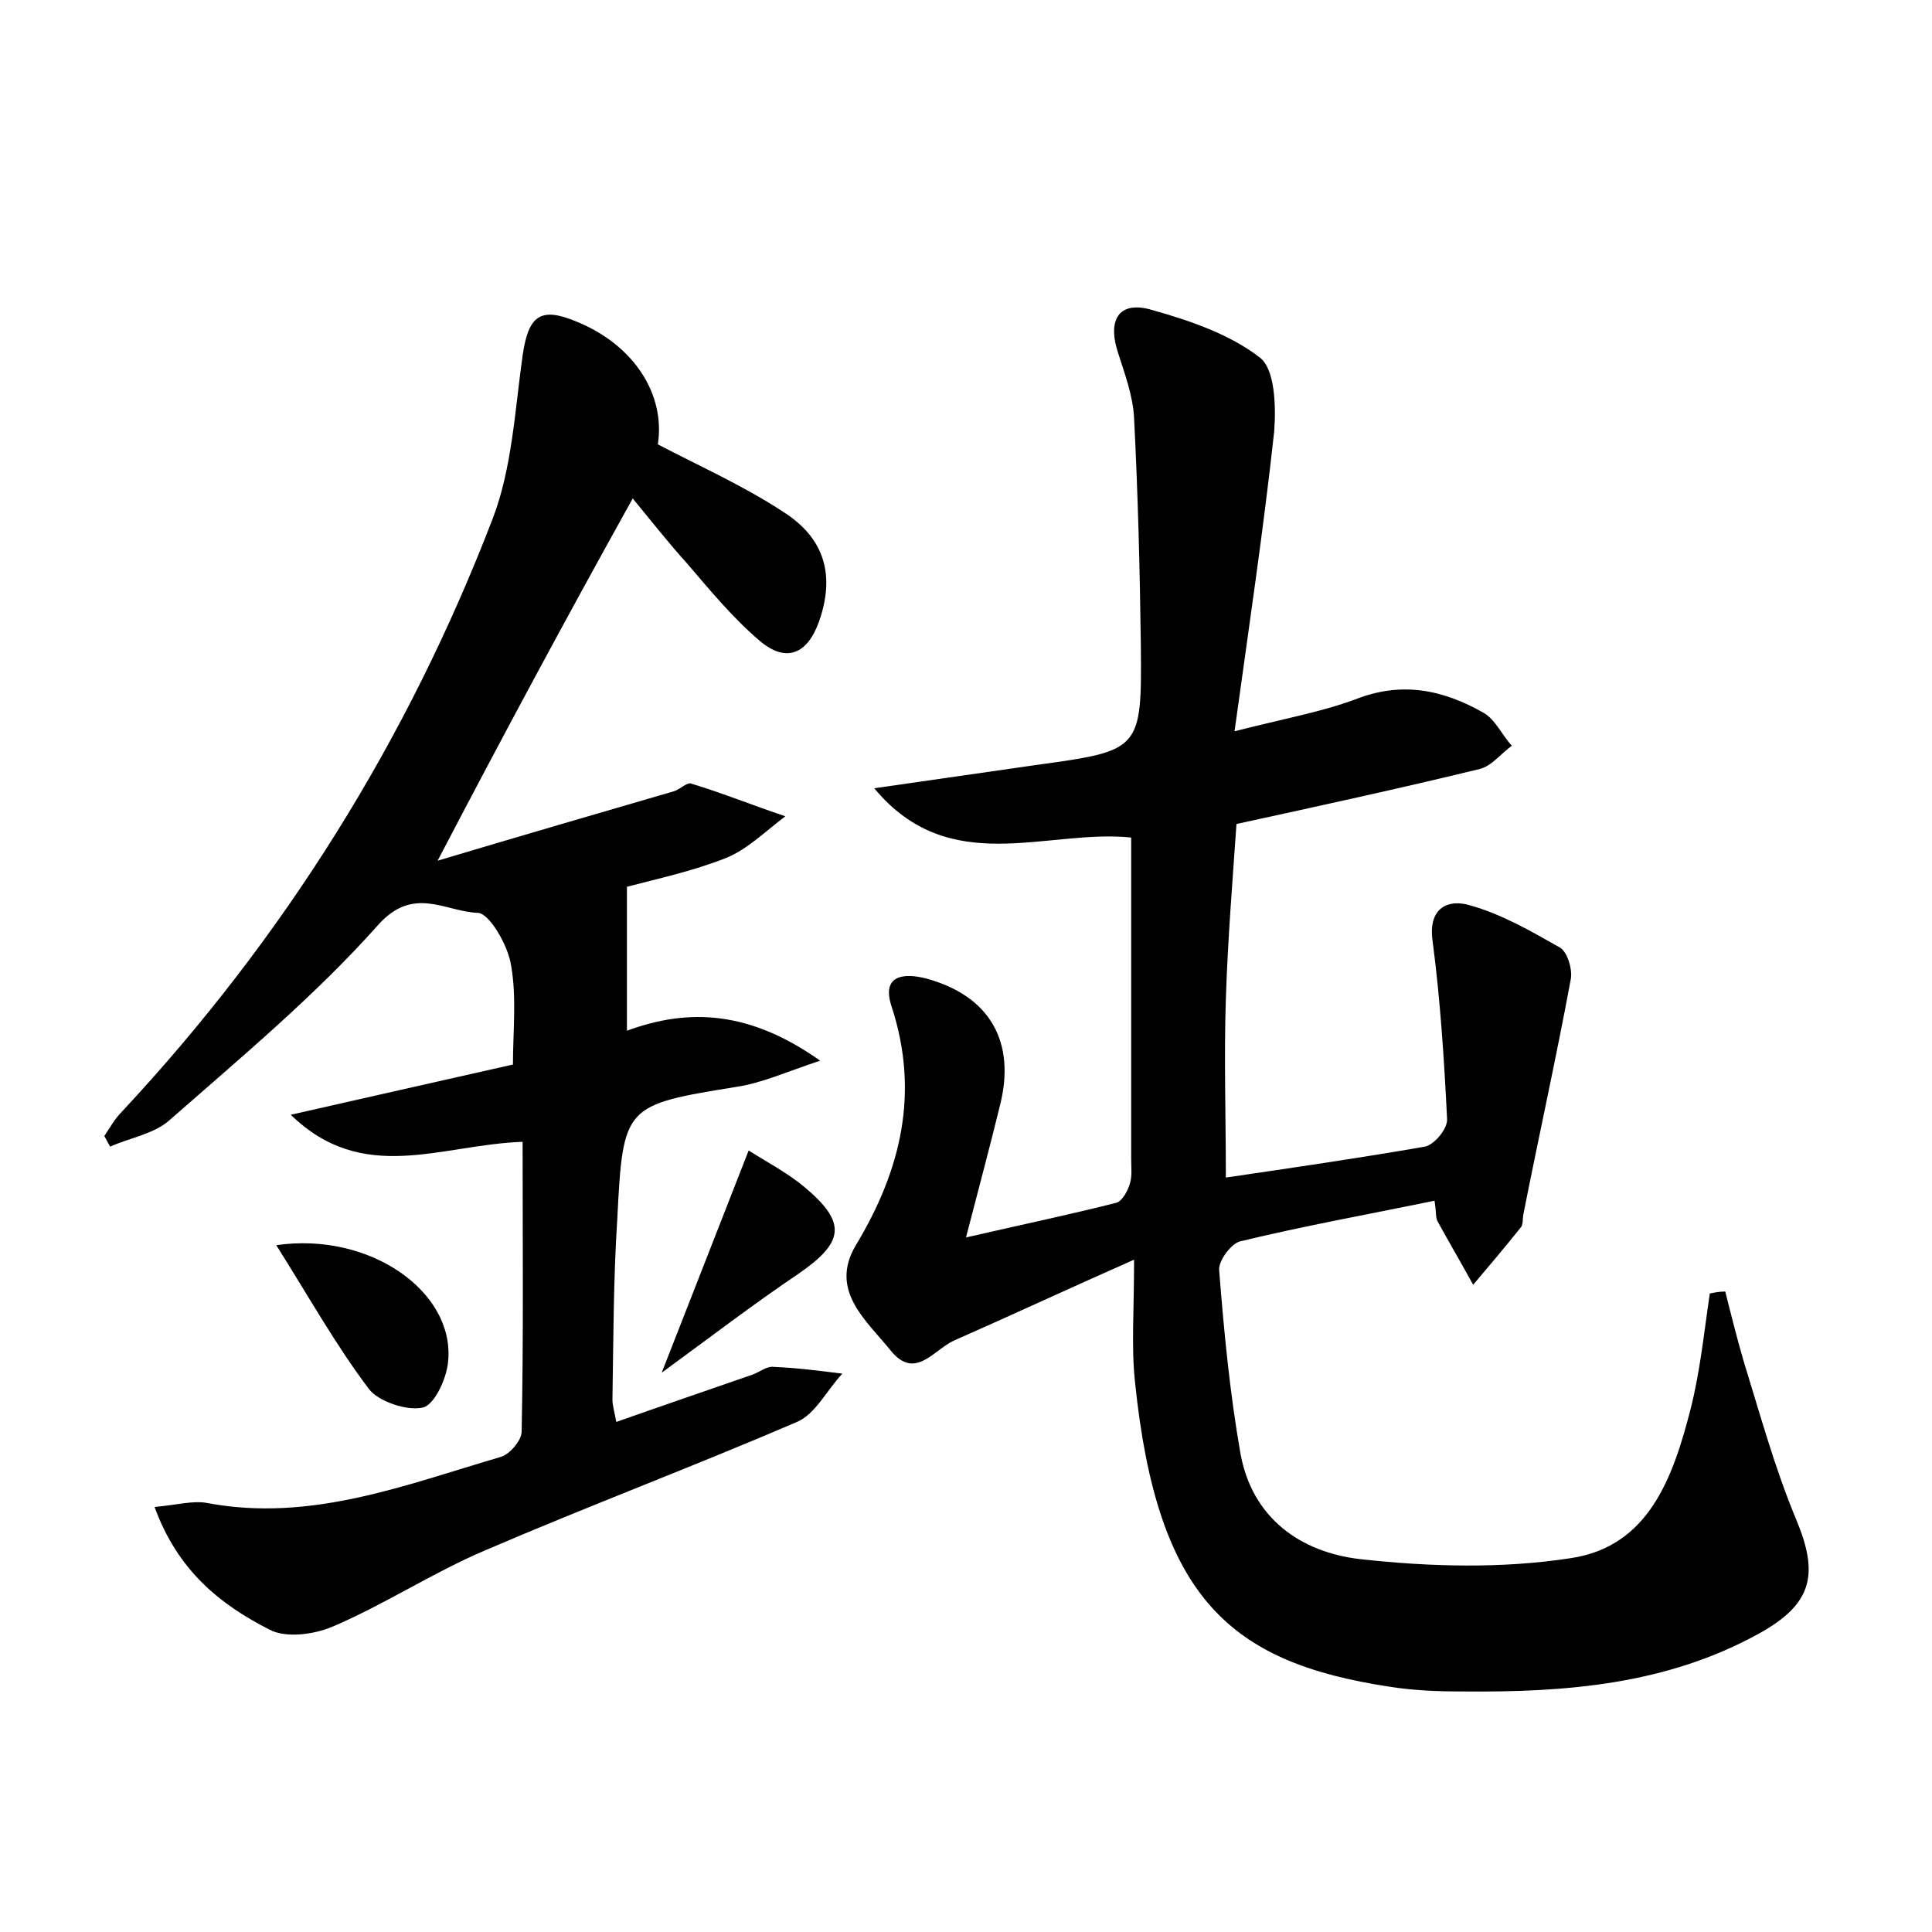<?xml version="1.0" encoding="utf-8"?>
<!-- Generator: Adobe Illustrator 22.0.0, SVG Export Plug-In . SVG Version: 6.00 Build 0)  -->
<svg version="1.1" id="图层_1" xmlns="http://www.w3.org/2000/svg" xmlns:xlink="http://www.w3.org/1999/xlink" x="0px" y="0px"
	 viewBox="0 0 200 200" style="enable-background:new 0 0 200 200;" xml:space="preserve">
<style type="text/css">
	.st0{fill:#FFFFFF;}
</style>
<g>
	
	<path d="M178.6,133.7c0.6,2.4,1.2,4.8,1.9,7.2c1.7,5.5,3.2,11,5.4,16.3c2.4,5.7,1.8,8.8-3.8,11.9c-9.6,5.3-20,6.1-30.7,6
		c-2.6,0-5.1-0.1-7.6-0.5c-16.4-2.5-24-9.1-26.3-31.5c-0.4-3.6-0.1-7.3-0.1-12.7c-7,3.1-12.8,5.8-18.7,8.4c-2.1,1-4,4.1-6.5,1
		c-2.5-3.1-6.4-6.2-3.6-10.9c4.7-7.8,6.6-15.8,3.7-24.7c-1.1-3.3,1.3-3.5,3.6-2.9c6.6,1.8,9.3,6.6,7.6,13.2c-1,4.1-2.1,8.2-3.5,13.6
		c6.1-1.4,10.9-2.4,15.6-3.6c0.6-0.2,1.2-1.3,1.4-2.1c0.2-0.7,0.1-1.6,0.1-2.4c0-11,0-22,0-33.3c-8.8-0.9-18.8,4.3-26.6-5.1
		c5.6-0.8,11.1-1.6,16.7-2.4c10.9-1.5,11-1.5,10.9-12.4c-0.1-7.8-0.3-15.7-0.7-23.5c-0.1-2.3-1-4.7-1.7-6.9
		c-1.1-3.5,0.3-5.3,3.6-4.3c3.9,1.1,8,2.5,11.1,4.9c1.6,1.2,1.7,5.1,1.5,7.7c-1.1,10.1-2.6,20.1-4.1,31c5.1-1.3,9-2,12.5-3.3
		c4.8-1.9,9.1-1,13.3,1.4c1.2,0.7,1.9,2.3,2.9,3.4c-1.1,0.8-2.1,2.1-3.3,2.4c-8.2,2-16.5,3.8-25.2,5.7c-0.4,5.8-0.9,11.9-1.1,18.1
		c-0.2,6,0,12.1,0,18.5c6.8-1,13.7-2,20.6-3.2c1-0.2,2.4-1.9,2.3-2.9c-0.3-6.1-0.7-12.3-1.5-18.4c-0.5-3.6,1.8-4.3,3.8-3.7
		c3.3,0.9,6.4,2.7,9.4,4.4c0.8,0.5,1.3,2.3,1.1,3.3c-1.5,8.1-3.3,16.2-4.9,24.3c-0.1,0.5,0,1.1-0.3,1.4c-1.6,2-3.2,3.9-4.9,5.9
		c-1.2-2.2-2.5-4.4-3.7-6.6c-0.2-0.4-0.1-0.9-0.3-2.1c-6.8,1.4-13.5,2.6-20.1,4.2c-0.9,0.2-2.2,1.9-2.2,2.9c0.5,6.4,1.1,12.7,2.2,19
		c1.2,6.8,6.3,10.3,12.4,11c7.2,0.8,14.7,1,21.8-0.1c8.1-1.2,10.6-8.4,12.4-15.4c1-3.9,1.4-8,2-12
		C177.5,133.8,178,133.7,178.6,133.7z"/>
	<path d="M45.3,89.1c8.7-2.6,16.6-4.9,24.5-7.2c0.6-0.2,1.3-0.9,1.7-0.8c3.3,1,6.5,2.3,9.8,3.4c-2,1.5-3.9,3.4-6.1,4.3
		c-3.5,1.4-7.3,2.2-10.3,3c0,5,0,9.7,0,14.9c6.5-2.4,12.8-2,20,3.1c-3.6,1.2-6,2.3-8.6,2.7c-11.7,1.9-11.8,1.9-12.4,13.7
		c-0.4,6.2-0.4,12.5-0.5,18.7c0,0.6,0.2,1.2,0.4,2.3c4.8-1.7,9.5-3.3,14.1-4.9c0.8-0.3,1.5-0.9,2.2-0.8c2.4,0.1,4.7,0.4,7.1,0.7
		c-1.6,1.7-2.8,4.2-4.7,5c-10.7,4.6-21.6,8.7-32.3,13.3c-5.4,2.3-10.4,5.6-15.8,7.9c-1.9,0.8-4.8,1.2-6.5,0.3
		c-5.1-2.6-9.5-6.1-11.9-12.7c2.3-0.2,4-0.7,5.5-0.4c10.7,2,20.5-1.9,30.4-4.8c0.9-0.3,2.1-1.7,2.1-2.6c0.2-9.9,0.1-19.7,0.1-30
		c-8.5,0.3-16.5,4.5-24-2.8c7.5-1.7,15-3.4,23-5.2c0-3.4,0.4-7-0.2-10.3c-0.3-2-2.2-5.3-3.4-5.4c-3.4-0.1-6.7-2.9-10.4,1.3
		c-6.5,7.3-14.2,13.7-21.6,20.2c-1.6,1.4-4.1,1.8-6.1,2.7c-0.2-0.4-0.4-0.7-0.6-1.1c0.6-0.9,1.1-1.8,1.8-2.5
		c16.8-18,29.6-38.5,38.4-61.4c2-5.2,2.3-11.2,3.1-16.9c0.6-4.1,1.8-5.1,5.6-3.5c5.9,2.4,9.2,7.5,8.4,12.7c4.4,2.3,8.9,4.3,13,7
		c4.4,2.8,5.3,6.7,3.7,11.3c-1.2,3.4-3.4,4.4-6.2,2c-2.8-2.4-5.1-5.2-7.5-8c-1.9-2.1-3.7-4.4-5.6-6.7C58.6,64,52.2,75.9,45.3,89.1z"
		/>
	<path d="M28.6,128.9c9.7-1.4,18.4,4.8,17.8,11.9c-0.1,1.8-1.4,4.6-2.6,4.9c-1.6,0.4-4.6-0.6-5.6-1.9
		C34.8,139.3,32,134.3,28.6,128.9z"/>
	<path d="M77.5,119.1c1.9,1.2,4,2.3,5.8,3.8c4.4,3.7,4.1,5.7-0.7,9c-4.6,3.1-8.9,6.4-14.1,10.2C71.7,133.9,74.5,126.8,77.5,119.1z"
		/>
</g>
</svg>
